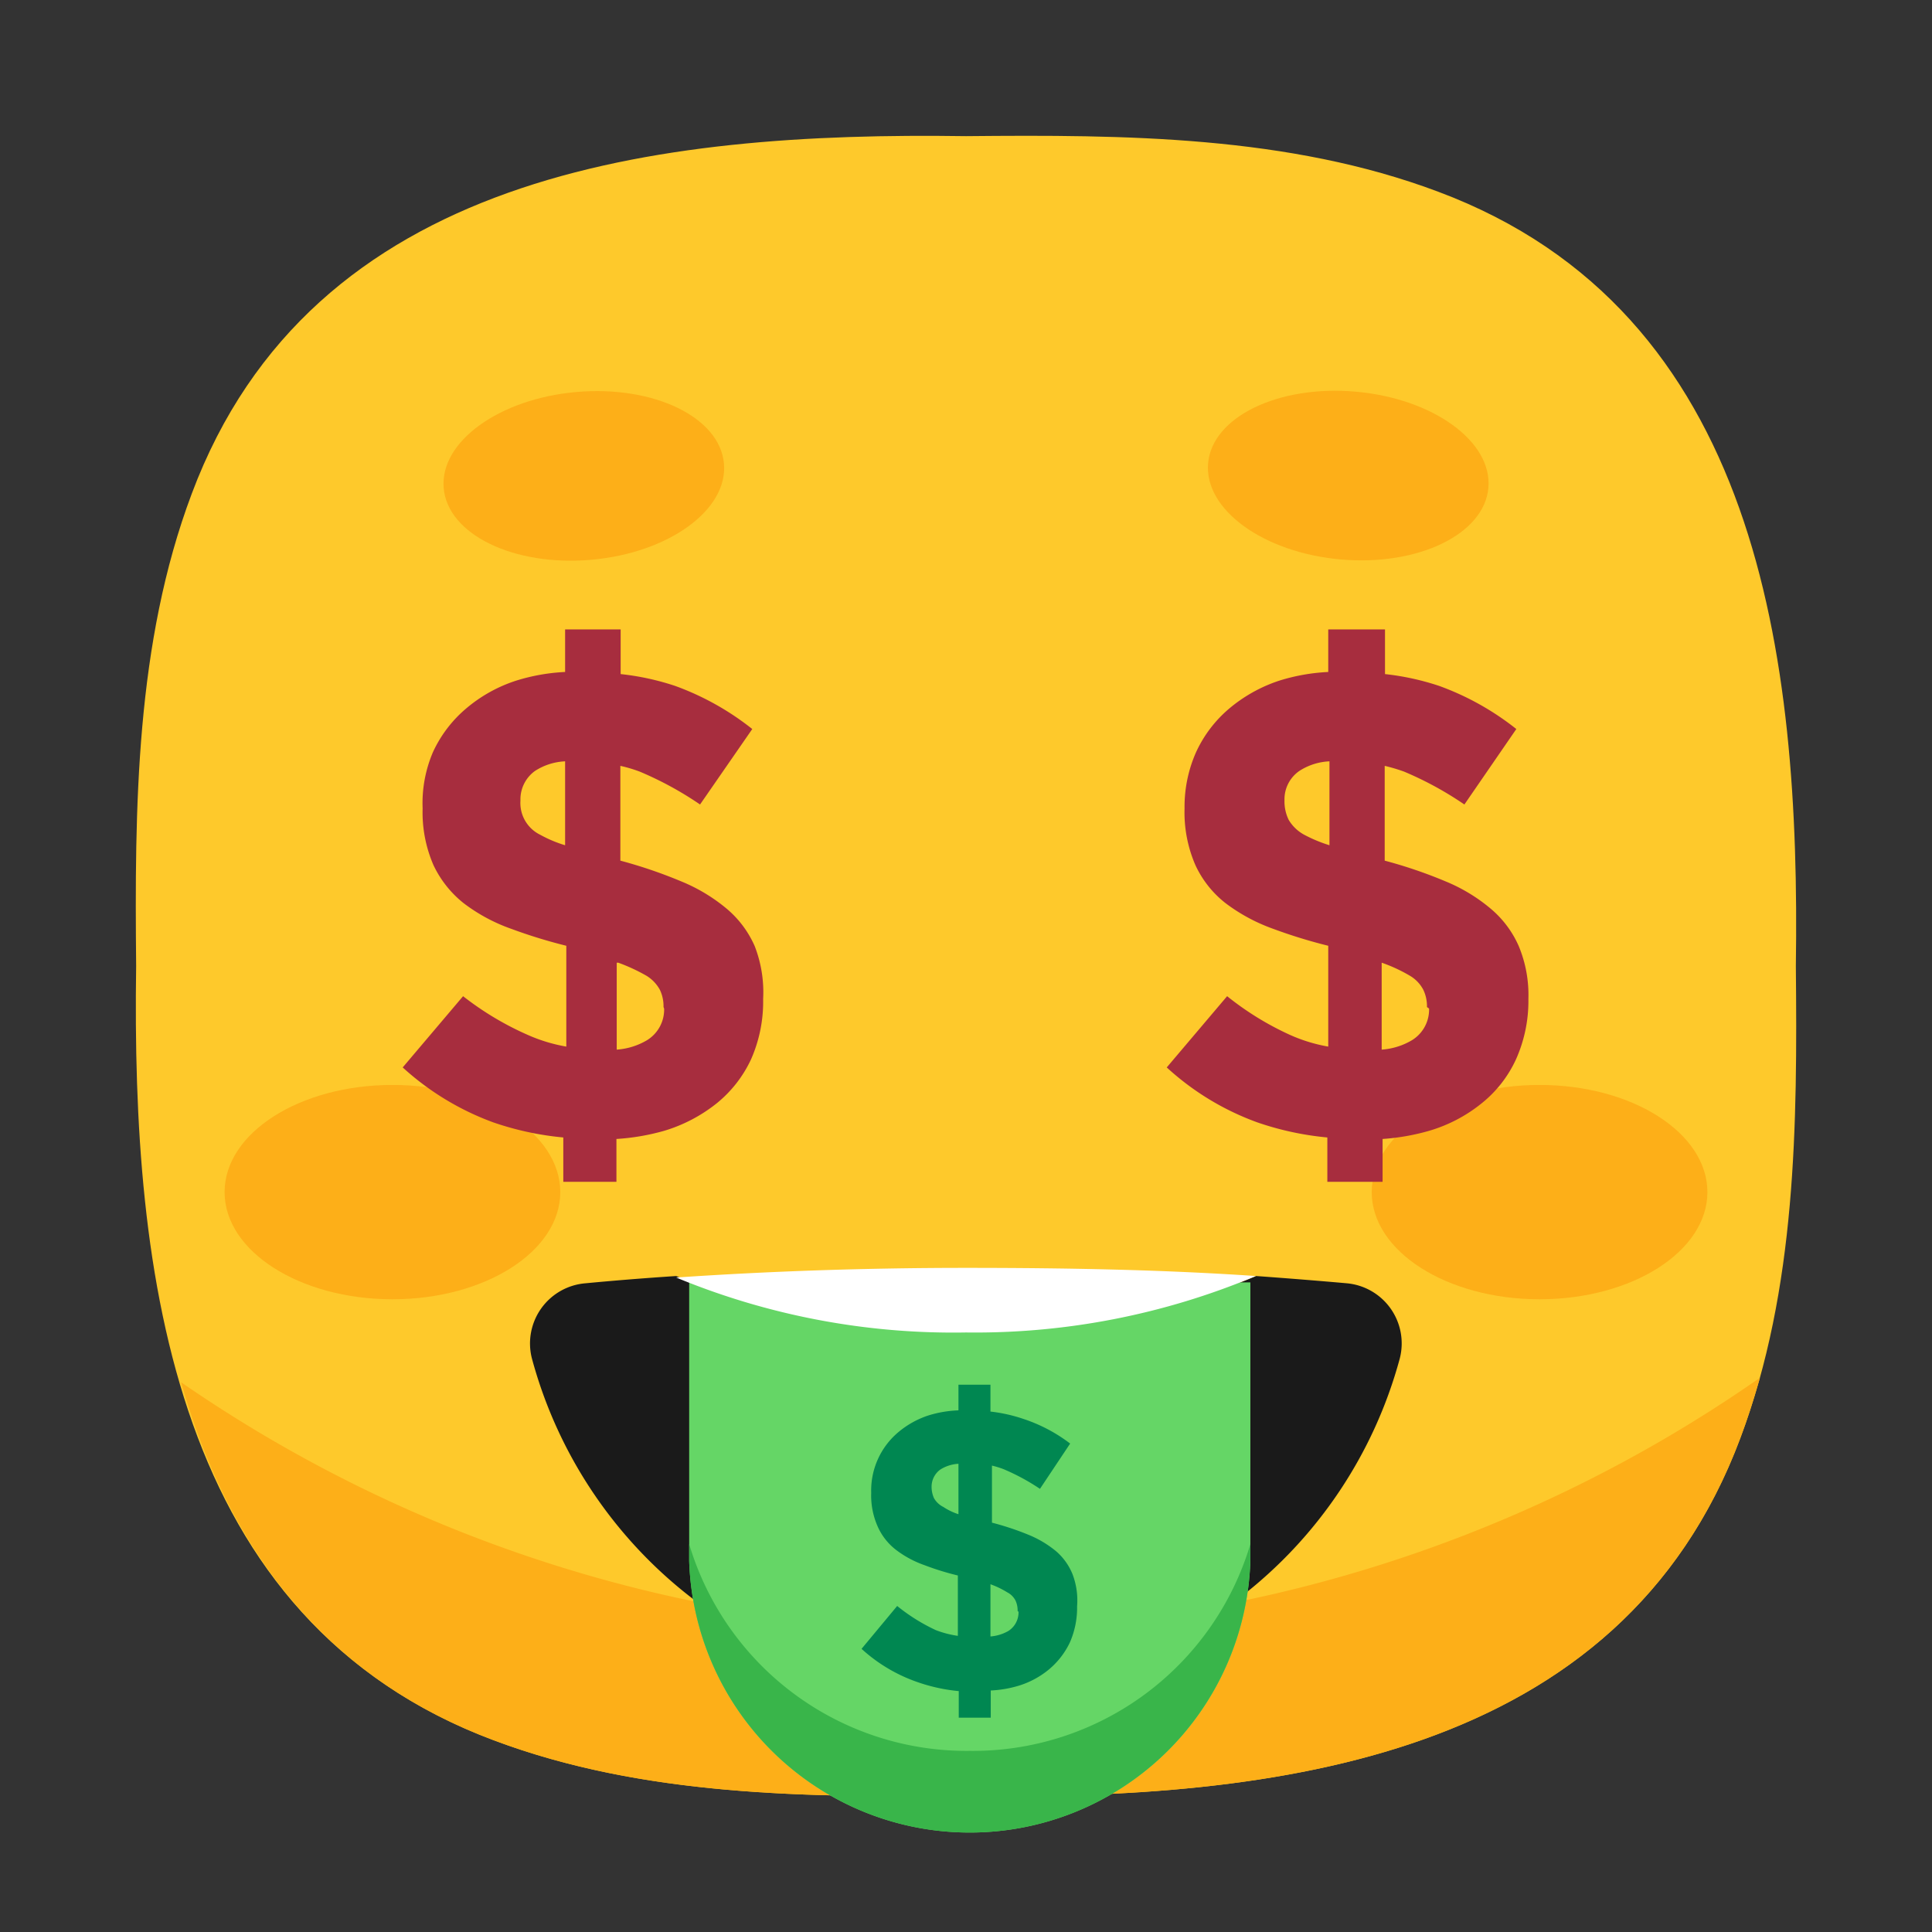 <svg xmlns="http://www.w3.org/2000/svg" viewBox="0 0 64 64"><rect x="0" y="0" width="64" height="64" fill="#333333" stroke="none"/><defs><style>.cls-1,.cls-4{fill:#1a1a1a;}.cls-1{opacity:0;}.cls-2{fill:#fec92b;}.cls-3{fill:#fdaf18;}.cls-5{fill:#65d666;}.cls-6{fill:#39b54a;}.cls-7{fill:#fff;}.cls-8{fill:#a72d3e;}.cls-9{fill:#008751;}</style></defs><title>Money mouth face 64</title><g id="Layer_2" data-name="Layer 2"><g id="Rough"><rect class="cls-1" width="64" height="64"/><path class="cls-2" d="M59.49,32h0c.15-10.25-1.21-21.67-11.85-25.65C42.69,4.49,37.26,4.46,32,4.51h0C21.75,4.36,10.33,5.72,6.35,16.36,4.49,21.31,4.46,26.74,4.51,32h0C4.36,42.25,5.72,53.67,16.36,57.65c4.95,1.86,10.38,1.89,15.64,1.84h0c10.25.15,21.67-1.21,25.65-11.85C59.51,42.69,59.54,37.26,59.49,32Z"/><path class="cls-3" d="M32,54A46.35,46.35,0,0,1,6,45.79C7.48,51,10.52,55.47,16.36,57.65c4.95,1.86,10.38,1.89,15.64,1.84h0c10.25.15,21.67-1.21,25.65-11.85.25-.66.46-1.34.65-2A46.44,46.44,0,0,1,32,54Z"/><ellipse class="cls-3" cx="51" cy="39.49" rx="5.56" ry="3.55"/><ellipse class="cls-3" cx="13" cy="39.49" rx="5.56" ry="3.55"/><path class="cls-4" d="M44.61,42.51h0q-1.47-.13-3-.24A24,24,0,0,1,32,44.14a24,24,0,0,1-9.6-1.87q-1.53.1-3,.24h0A2,2,0,0,0,17.62,45,14.93,14.93,0,0,0,23,53h0a14.9,14.9,0,0,0,23.37-8A2,2,0,0,0,44.61,42.51Z"/><ellipse class="cls-3" cx="19.34" cy="15.76" rx="4.66" ry="2.79" transform="translate(-1.3 1.75) rotate(-5)"/><ellipse class="cls-3" cx="44.66" cy="15.76" rx="2.79" ry="4.66" transform="translate(25.07 58.87) rotate(-85)"/><path class="cls-5" d="M41.42,42.48H22.83v9.23a9.3,9.3,0,0,0,18.59,0V42.48Z"/><path class="cls-6" d="M32.13,58a9.59,9.59,0,0,1-9.3-6.85v.56a9.3,9.3,0,0,0,18.59,0v-.56A9.59,9.59,0,0,1,32.13,58Z"/><path class="cls-7" d="M41.6,42.27C38.53,42.06,35.32,42,32,42s-6.53.11-9.6.32A24,24,0,0,0,32,44.14,24,24,0,0,0,41.6,42.27Z"/><path class="cls-8" d="M25,31.34a3.41,3.41,0,0,0-.93-1.24,5.73,5.73,0,0,0-1.52-.91,15.71,15.71,0,0,0-2-.68h0V25.37a4.71,4.71,0,0,1,.64.19,11.28,11.28,0,0,1,2,1.09l1.73-2.5a9.08,9.08,0,0,0-2.56-1.43,8.58,8.58,0,0,0-1.8-.39V20.85H18.72v1.41a6.46,6.46,0,0,0-1.63.29,4.87,4.87,0,0,0-1.66.93,4.17,4.17,0,0,0-1.09,1.44A4.3,4.3,0,0,0,14,26.78v0a4.38,4.38,0,0,0,.36,1.88,3.55,3.55,0,0,0,1,1.26,5.76,5.76,0,0,0,1.58.85,17.11,17.11,0,0,0,1.82.56v3.34a5.4,5.4,0,0,1-1.26-.38A10,10,0,0,1,15.34,33l-2,2.36a9.08,9.08,0,0,0,3,1.82,9.92,9.92,0,0,0,2.32.5v1.47h1.76V37.73A7.48,7.48,0,0,0,22,37.46a5.15,5.15,0,0,0,1.74-.91,4.1,4.1,0,0,0,1.14-1.46,4.73,4.73,0,0,0,.4-2v0A4.21,4.21,0,0,0,25,31.34Zm-7.11-3.69a1.17,1.17,0,0,1-.65-1.12v-.05a1.16,1.16,0,0,1,.48-.94,2,2,0,0,1,1-.32V28A4.22,4.22,0,0,1,17.89,27.65ZM22,33.41a1.19,1.19,0,0,1-.57,1.05,2.27,2.27,0,0,1-1,.31V31.89h.05a6,6,0,0,1,.93.43,1.24,1.24,0,0,1,.45.47,1.26,1.26,0,0,1,.12.57Z"/><path class="cls-8" d="M50.31,31.34a3.41,3.41,0,0,0-.93-1.24,5.66,5.66,0,0,0-1.51-.91,15.38,15.38,0,0,0-2-.68h0V25.37a5.74,5.74,0,0,1,.64.19,11.28,11.28,0,0,1,2,1.09l1.72-2.5a9.08,9.08,0,0,0-2.56-1.43,8.63,8.63,0,0,0-1.79-.39V20.85H44v1.41a6.46,6.46,0,0,0-1.63.29,5,5,0,0,0-1.66.93,4.17,4.17,0,0,0-1.09,1.44,4.45,4.45,0,0,0-.38,1.86v0a4.38,4.38,0,0,0,.36,1.88,3.42,3.42,0,0,0,1,1.26,5.91,5.91,0,0,0,1.58.85,17.11,17.11,0,0,0,1.82.56v3.34a5.32,5.32,0,0,1-1.25-.38A9.81,9.81,0,0,1,40.65,33l-2,2.36a8.94,8.94,0,0,0,3,1.82,9.92,9.92,0,0,0,2.32.5v1.47H45.8V37.73a7.38,7.38,0,0,0,1.54-.27,5,5,0,0,0,1.74-.91,4,4,0,0,0,1.14-1.46,4.73,4.73,0,0,0,.41-2v0A4.21,4.21,0,0,0,50.31,31.34ZM43.2,27.65a1.34,1.34,0,0,1-.51-.49,1.39,1.39,0,0,1-.14-.63v-.05a1.14,1.14,0,0,1,.49-.94,2,2,0,0,1,1-.32V28A4.82,4.82,0,0,1,43.2,27.65Zm4.14,5.76a1.19,1.19,0,0,1-.57,1.05,2.27,2.27,0,0,1-1,.31V31.89h0a5.2,5.2,0,0,1,.93.43,1.17,1.17,0,0,1,.45.47,1.26,1.26,0,0,1,.12.57Z"/><path class="cls-9" d="M35.53,52.15A2,2,0,0,0,35,51.4a3.49,3.49,0,0,0-.91-.55,9.31,9.31,0,0,0-1.23-.41h0V48.55a2.91,2.91,0,0,1,.39.12,7.13,7.13,0,0,1,1.2.65l1-1.5A5.25,5.25,0,0,0,33.89,47a5.17,5.17,0,0,0-1.08-.24v-.89H31.75v.85a3.79,3.79,0,0,0-1,.17,3,3,0,0,0-1,.56,2.52,2.52,0,0,0-.89,2v0a2.53,2.53,0,0,0,.22,1.13,2,2,0,0,0,.6.76,3.42,3.42,0,0,0,.95.51,9,9,0,0,0,1.1.34v2A3.36,3.36,0,0,1,31,54a6.14,6.14,0,0,1-1.28-.8l-1.18,1.42a5.32,5.32,0,0,0,1.82,1.09,5.77,5.77,0,0,0,1.4.31v.88h1.06V56a3.84,3.84,0,0,0,.93-.16,2.9,2.9,0,0,0,1-.54,2.64,2.64,0,0,0,.69-.89,2.86,2.86,0,0,0,.24-1.2v0A2.44,2.44,0,0,0,35.53,52.15Zm-4.28-2.23a.73.73,0,0,1-.31-.29.92.92,0,0,1-.08-.38v0a.7.7,0,0,1,.29-.57,1.25,1.25,0,0,1,.6-.19v1.67A2,2,0,0,1,31.25,49.92Zm2.49,3.47a.73.73,0,0,1-.34.64,1.42,1.42,0,0,1-.59.18V52.48h0a2.94,2.94,0,0,1,.56.27.63.63,0,0,1,.27.27.78.78,0,0,1,.07.35Z"/></g></g></svg>